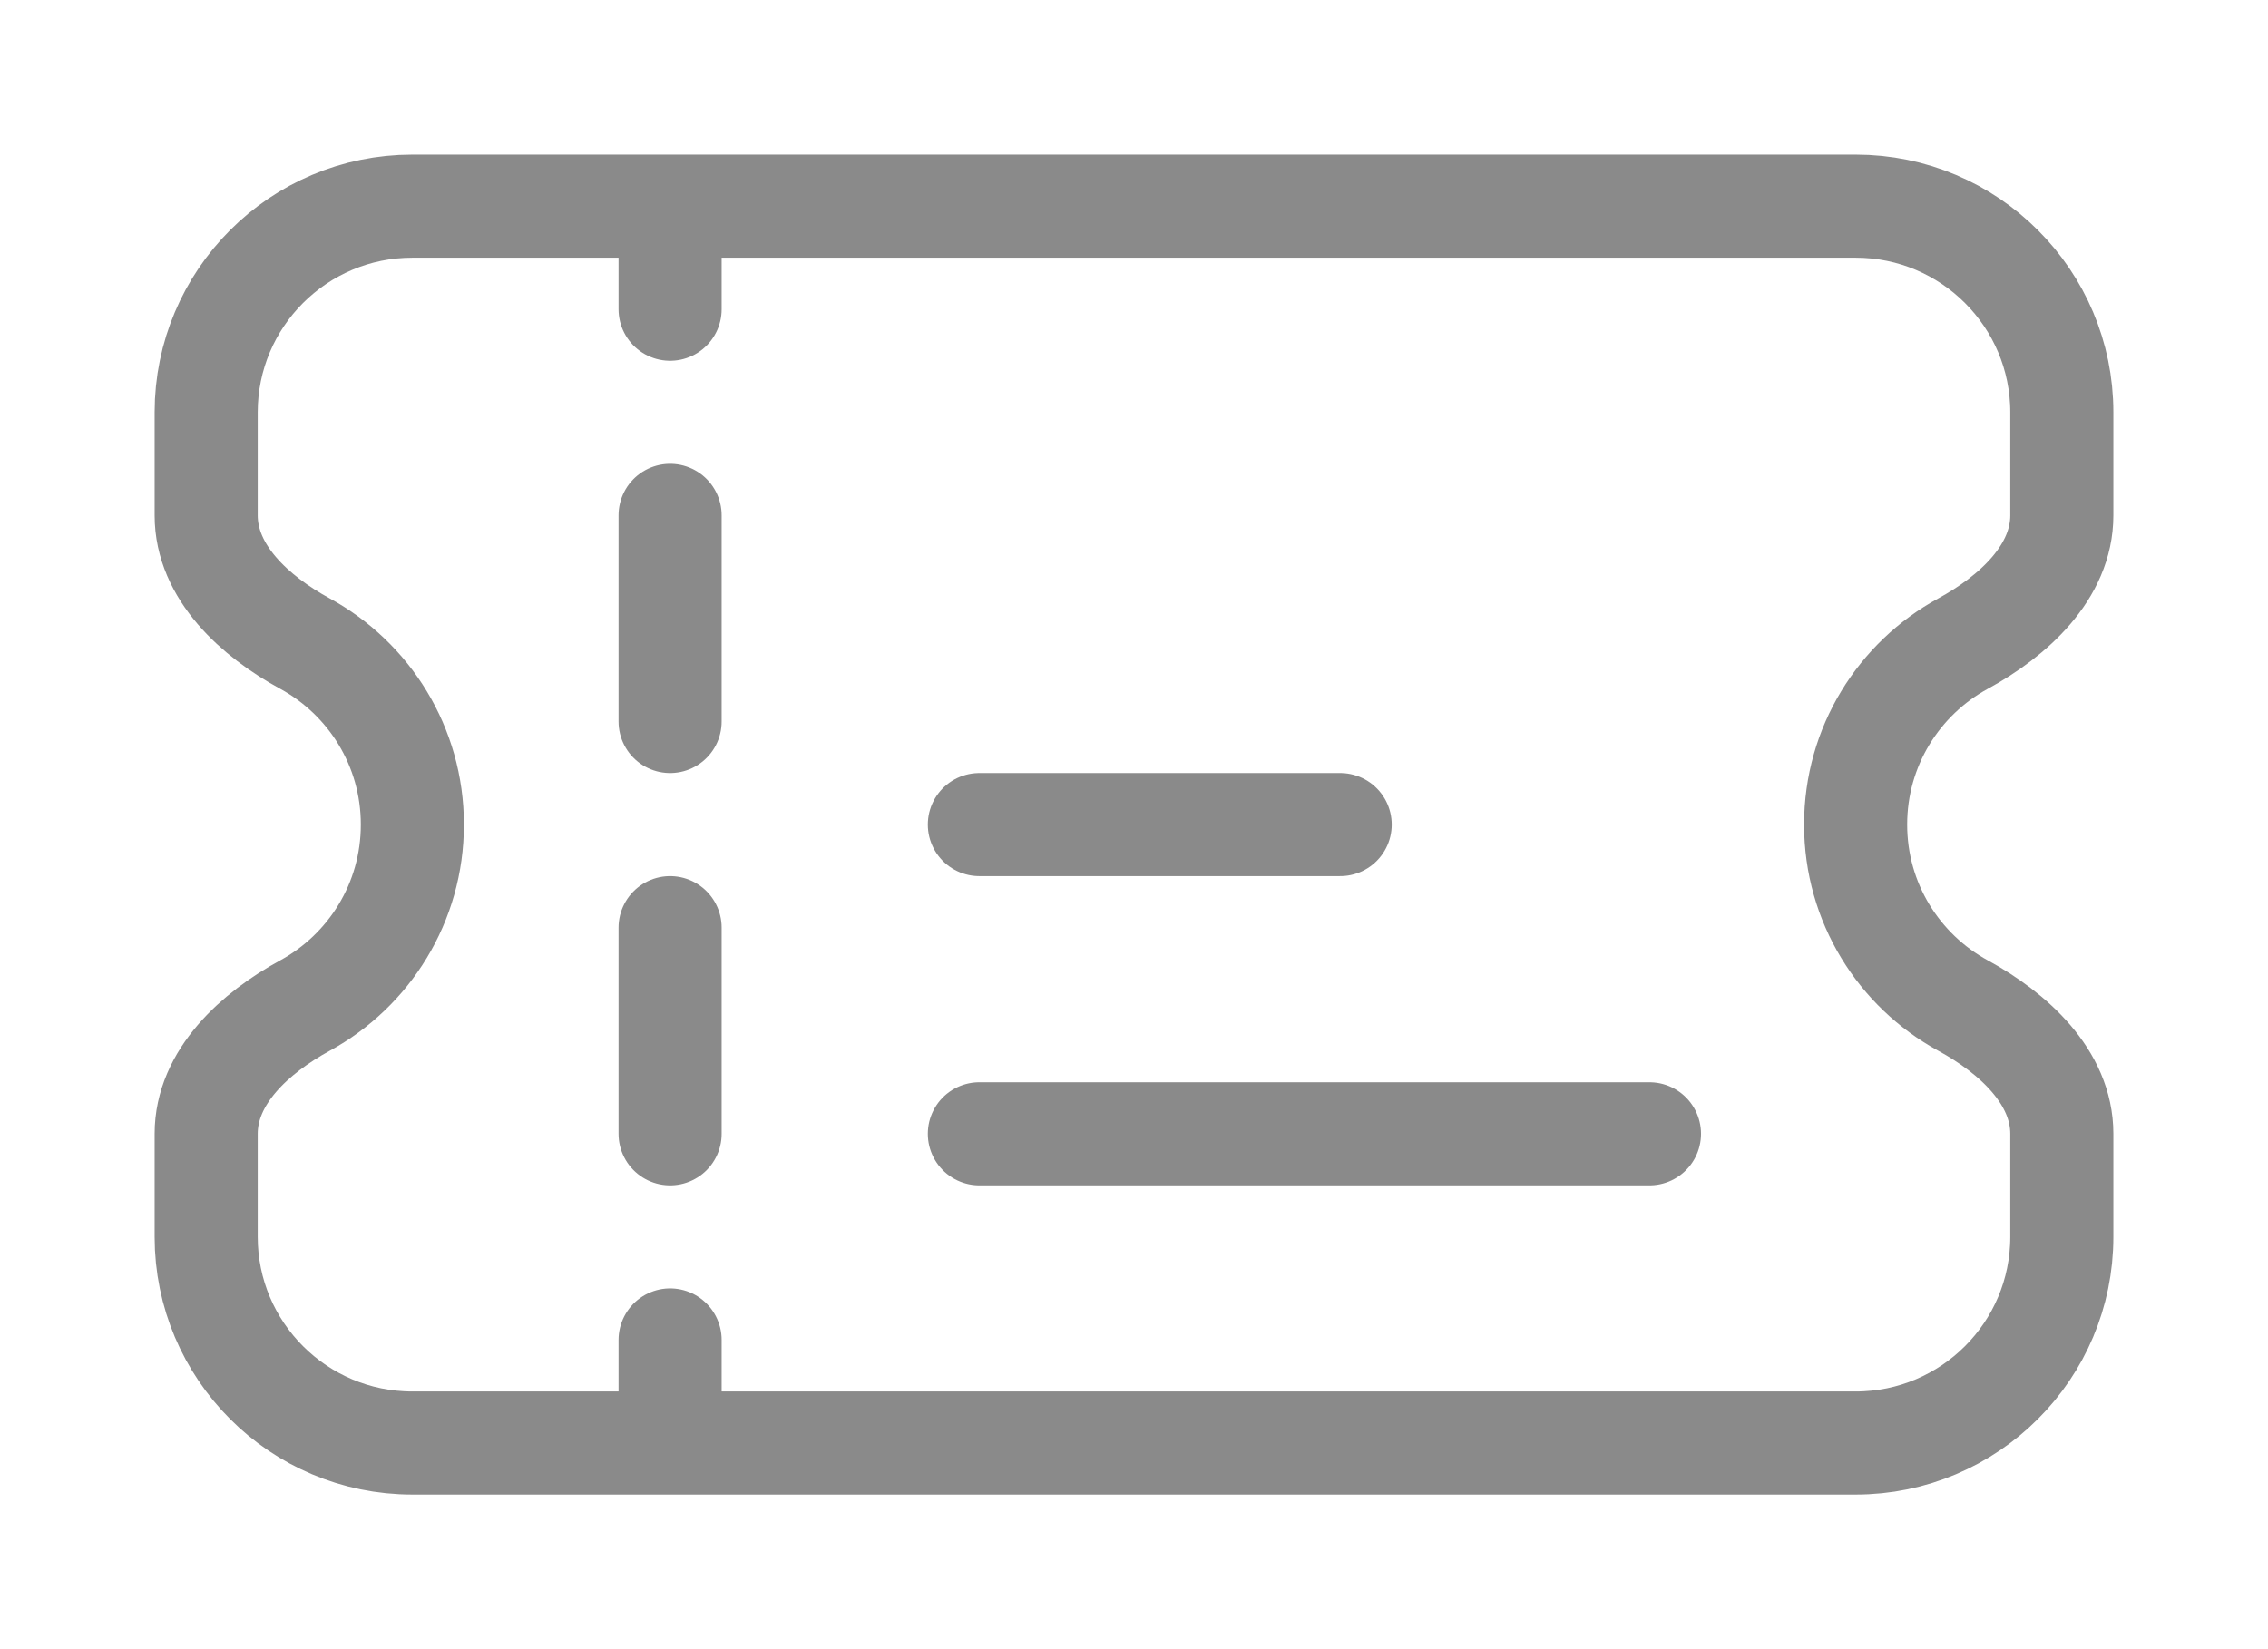 <svg width="11" height="8" viewBox="0 0 11 8" fill="none" xmlns="http://www.w3.org/2000/svg">
<path d="M3.25 2.5V3.5M3.25 4.5V5.5M3.25 6.5V7M3.25 1.5V1M4.75 5.5H8M4.75 4H6.5M2 1H9C9.552 1 10 1.448 10 2V2.5C10 2.776 9.763 2.99 9.521 3.122C9.21 3.292 9 3.621 9 4C9 4.379 9.21 4.708 9.521 4.878C9.763 5.01 10 5.224 10 5.5V6C10 6.552 9.552 7 9 7L2 7C1.448 7 1 6.552 1 6V5.5C1 5.224 1.237 5.01 1.479 4.878C1.79 4.708 2 4.379 2 4C2 3.621 1.79 3.292 1.479 3.122C1.237 2.99 1 2.776 1 2.5V2C1 1.448 1.448 1 2 1Z" stroke="#8A8A8A" stroke-width="0.5" stroke-linecap="round" stroke-linejoin="round"/>
</svg>
